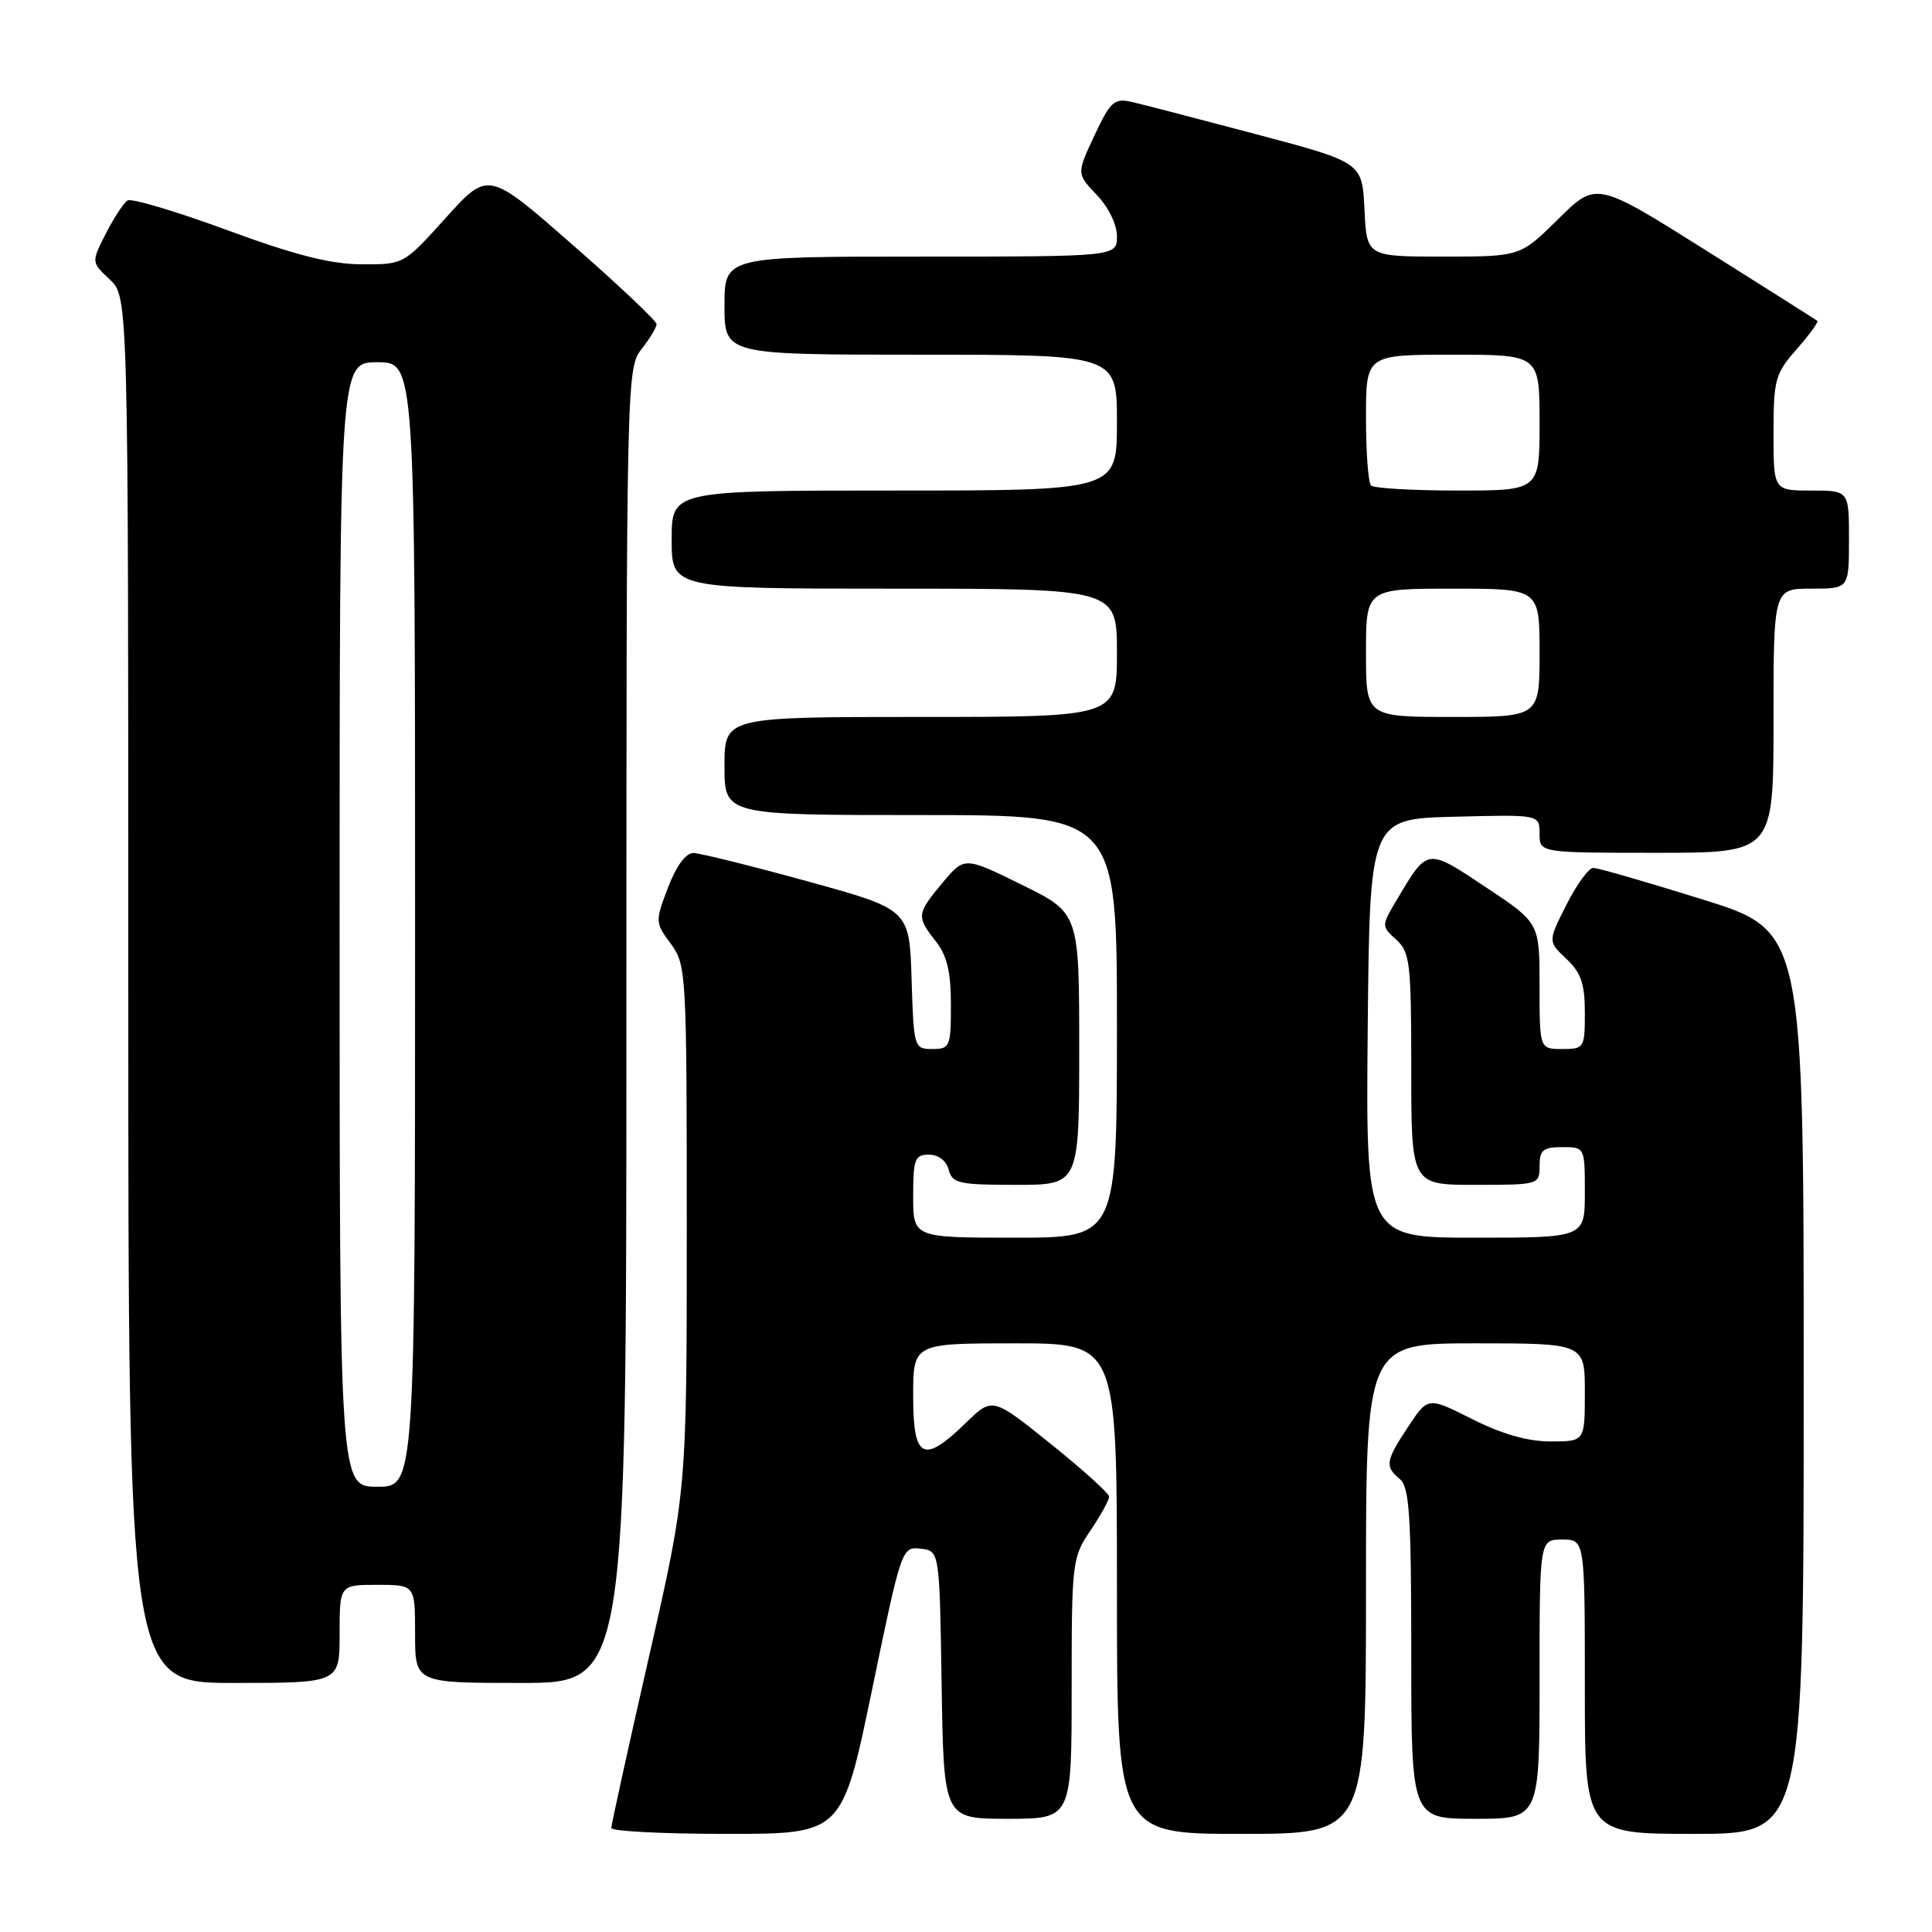 <?xml version="1.0" encoding="UTF-8" standalone="no"?>
<!DOCTYPE svg PUBLIC "-//W3C//DTD SVG 1.1//EN" "http://www.w3.org/Graphics/SVG/1.1/DTD/svg11.dtd" >
<svg xmlns="http://www.w3.org/2000/svg" xmlns:xlink="http://www.w3.org/1999/xlink" version="1.1" viewBox="0 0 256 256">
 <g >
 <path fill="currentColor"
d=" M 115.54 223.96 C 119.44 205.10 119.50 204.92 121.99 205.21 C 124.50 205.50 124.50 205.50 124.77 223.25 C 125.05 241.00 125.05 241.00 133.52 241.00 C 142.00 241.00 142.00 241.00 142.00 223.73 C 142.00 206.96 142.07 206.36 144.50 202.79 C 145.87 200.76 146.98 198.74 146.96 198.30 C 146.93 197.86 143.45 194.71 139.21 191.31 C 131.50 185.11 131.50 185.11 127.96 188.56 C 122.34 194.02 121.00 193.34 121.00 185.00 C 121.00 178.00 121.00 178.00 134.50 178.00 C 148.00 178.00 148.00 178.00 148.00 210.50 C 148.00 243.00 148.00 243.00 164.50 243.00 C 181.00 243.00 181.00 243.00 181.00 210.50 C 181.00 178.00 181.00 178.00 195.50 178.00 C 210.00 178.00 210.00 178.00 210.00 184.50 C 210.00 191.00 210.00 191.00 205.47 191.00 C 202.44 191.00 199.00 190.02 195.08 188.04 C 189.21 185.08 189.21 185.08 186.61 189.02 C 183.58 193.59 183.47 194.31 185.50 196.00 C 186.75 197.04 187.00 200.90 187.00 219.12 C 187.00 241.00 187.00 241.00 195.50 241.00 C 204.00 241.00 204.00 241.00 204.00 222.50 C 204.00 204.00 204.00 204.00 207.00 204.00 C 210.00 204.00 210.00 204.00 210.00 223.50 C 210.00 243.00 210.00 243.00 224.50 243.00 C 239.00 243.00 239.00 243.00 239.00 183.18 C 239.00 123.36 239.00 123.36 225.60 119.18 C 218.24 116.88 211.72 115.00 211.12 115.00 C 210.52 115.00 208.92 117.19 207.57 119.87 C 205.10 124.74 205.10 124.74 207.55 127.05 C 209.49 128.87 210.00 130.35 210.00 134.17 C 210.00 138.87 209.92 139.00 207.00 139.00 C 204.00 139.00 204.00 139.00 204.00 130.65 C 204.00 122.29 204.00 122.29 196.88 117.56 C 189.03 112.34 189.20 112.32 185.16 119.10 C 183.02 122.70 183.02 122.71 185.01 124.51 C 186.83 126.16 187.00 127.60 187.00 141.65 C 187.00 157.00 187.00 157.00 195.50 157.00 C 203.90 157.00 204.00 156.97 204.00 154.50 C 204.00 152.39 204.47 152.00 207.00 152.00 C 210.00 152.00 210.00 152.00 210.00 158.00 C 210.00 164.00 210.00 164.00 195.48 164.00 C 180.97 164.00 180.97 164.00 181.23 136.25 C 181.50 108.50 181.50 108.50 192.75 108.22 C 204.00 107.93 204.00 107.93 204.00 110.47 C 204.00 113.00 204.00 113.00 219.50 113.00 C 235.00 113.00 235.00 113.00 235.00 95.50 C 235.00 78.00 235.00 78.00 240.00 78.00 C 245.00 78.00 245.00 78.00 245.00 71.50 C 245.00 65.00 245.00 65.00 240.00 65.00 C 235.00 65.00 235.00 65.00 235.00 57.38 C 235.00 50.31 235.22 49.51 238.06 46.28 C 239.75 44.36 240.98 42.67 240.81 42.52 C 240.64 42.38 233.98 38.16 226.01 33.15 C 211.52 24.04 211.52 24.04 206.48 29.02 C 201.44 34.00 201.44 34.00 191.27 34.00 C 181.10 34.00 181.10 34.00 180.80 27.76 C 180.50 21.52 180.50 21.52 166.50 17.80 C 158.80 15.76 151.35 13.82 149.94 13.50 C 147.65 12.98 147.13 13.45 145.01 17.97 C 142.65 23.02 142.65 23.02 145.32 25.82 C 146.87 27.43 148.00 29.74 148.00 31.30 C 148.00 34.00 148.00 34.00 122.00 34.00 C 96.00 34.00 96.00 34.00 96.00 40.50 C 96.00 47.00 96.00 47.00 122.00 47.00 C 148.00 47.00 148.00 47.00 148.00 56.00 C 148.00 65.00 148.00 65.00 118.50 65.00 C 89.00 65.00 89.00 65.00 89.00 71.50 C 89.00 78.00 89.00 78.00 118.50 78.00 C 148.00 78.00 148.00 78.00 148.00 86.50 C 148.00 95.00 148.00 95.00 122.00 95.00 C 96.00 95.00 96.00 95.00 96.00 101.50 C 96.00 108.00 96.00 108.00 122.00 108.00 C 148.00 108.00 148.00 108.00 148.00 136.00 C 148.00 164.00 148.00 164.00 134.50 164.00 C 121.00 164.00 121.00 164.00 121.00 158.50 C 121.00 153.58 121.22 153.00 123.09 153.00 C 124.35 153.00 125.40 153.80 125.71 155.00 C 126.18 156.80 127.07 157.00 134.62 157.00 C 143.00 157.00 143.00 157.00 143.00 138.99 C 143.00 120.98 143.00 120.98 135.40 117.24 C 127.80 113.50 127.80 113.50 124.90 116.96 C 121.46 121.07 121.41 121.44 124.00 124.73 C 125.48 126.61 126.00 128.78 126.00 133.13 C 126.00 138.70 125.87 139.00 123.54 139.00 C 121.12 139.00 121.07 138.83 120.79 129.75 C 120.50 120.50 120.50 120.50 107.00 116.78 C 99.58 114.74 92.77 113.05 91.89 113.03 C 90.88 113.01 89.62 114.72 88.52 117.59 C 86.80 122.10 86.81 122.25 88.88 125.05 C 90.94 127.84 91.00 128.84 91.00 162.74 C 91.00 197.56 91.00 197.56 86.00 219.50 C 83.25 231.56 81.00 241.79 81.00 242.22 C 81.00 242.65 87.88 243.00 96.30 243.00 C 111.59 243.00 111.59 243.00 115.54 223.96 Z  M 45.00 216.50 C 45.00 210.00 45.00 210.00 50.00 210.00 C 55.00 210.00 55.00 210.00 55.00 216.50 C 55.00 223.00 55.00 223.00 69.00 223.00 C 83.00 223.00 83.00 223.00 83.00 135.91 C 83.00 50.33 83.03 48.77 85.00 46.27 C 86.10 44.87 87.00 43.38 87.00 42.95 C 87.00 42.53 81.98 37.78 75.84 32.41 C 64.69 22.64 64.69 22.64 59.09 28.84 C 53.50 35.05 53.50 35.05 47.92 35.02 C 43.83 35.01 39.08 33.80 30.09 30.49 C 23.35 28.01 17.41 26.24 16.90 26.56 C 16.39 26.88 15.10 28.85 14.03 30.94 C 12.09 34.74 12.09 34.74 14.55 37.04 C 17.00 39.35 17.00 39.35 17.00 131.17 C 17.00 223.00 17.00 223.00 31.00 223.00 C 45.00 223.00 45.00 223.00 45.00 216.50 Z  M 181.00 86.50 C 181.00 78.00 181.00 78.00 192.50 78.00 C 204.00 78.00 204.00 78.00 204.00 86.50 C 204.00 95.00 204.00 95.00 192.50 95.00 C 181.00 95.00 181.00 95.00 181.00 86.50 Z  M 181.67 64.33 C 181.30 63.97 181.00 59.92 181.00 55.33 C 181.00 47.00 181.00 47.00 192.50 47.00 C 204.00 47.00 204.00 47.00 204.00 56.00 C 204.00 65.00 204.00 65.00 193.17 65.00 C 187.21 65.00 182.03 64.70 181.67 64.33 Z  M 45.00 122.50 C 45.00 48.00 45.00 48.00 50.00 48.00 C 55.00 48.00 55.00 48.00 55.00 122.50 C 55.00 197.00 55.00 197.00 50.00 197.00 C 45.00 197.00 45.00 197.00 45.00 122.50 Z "/>
</g>
</svg>